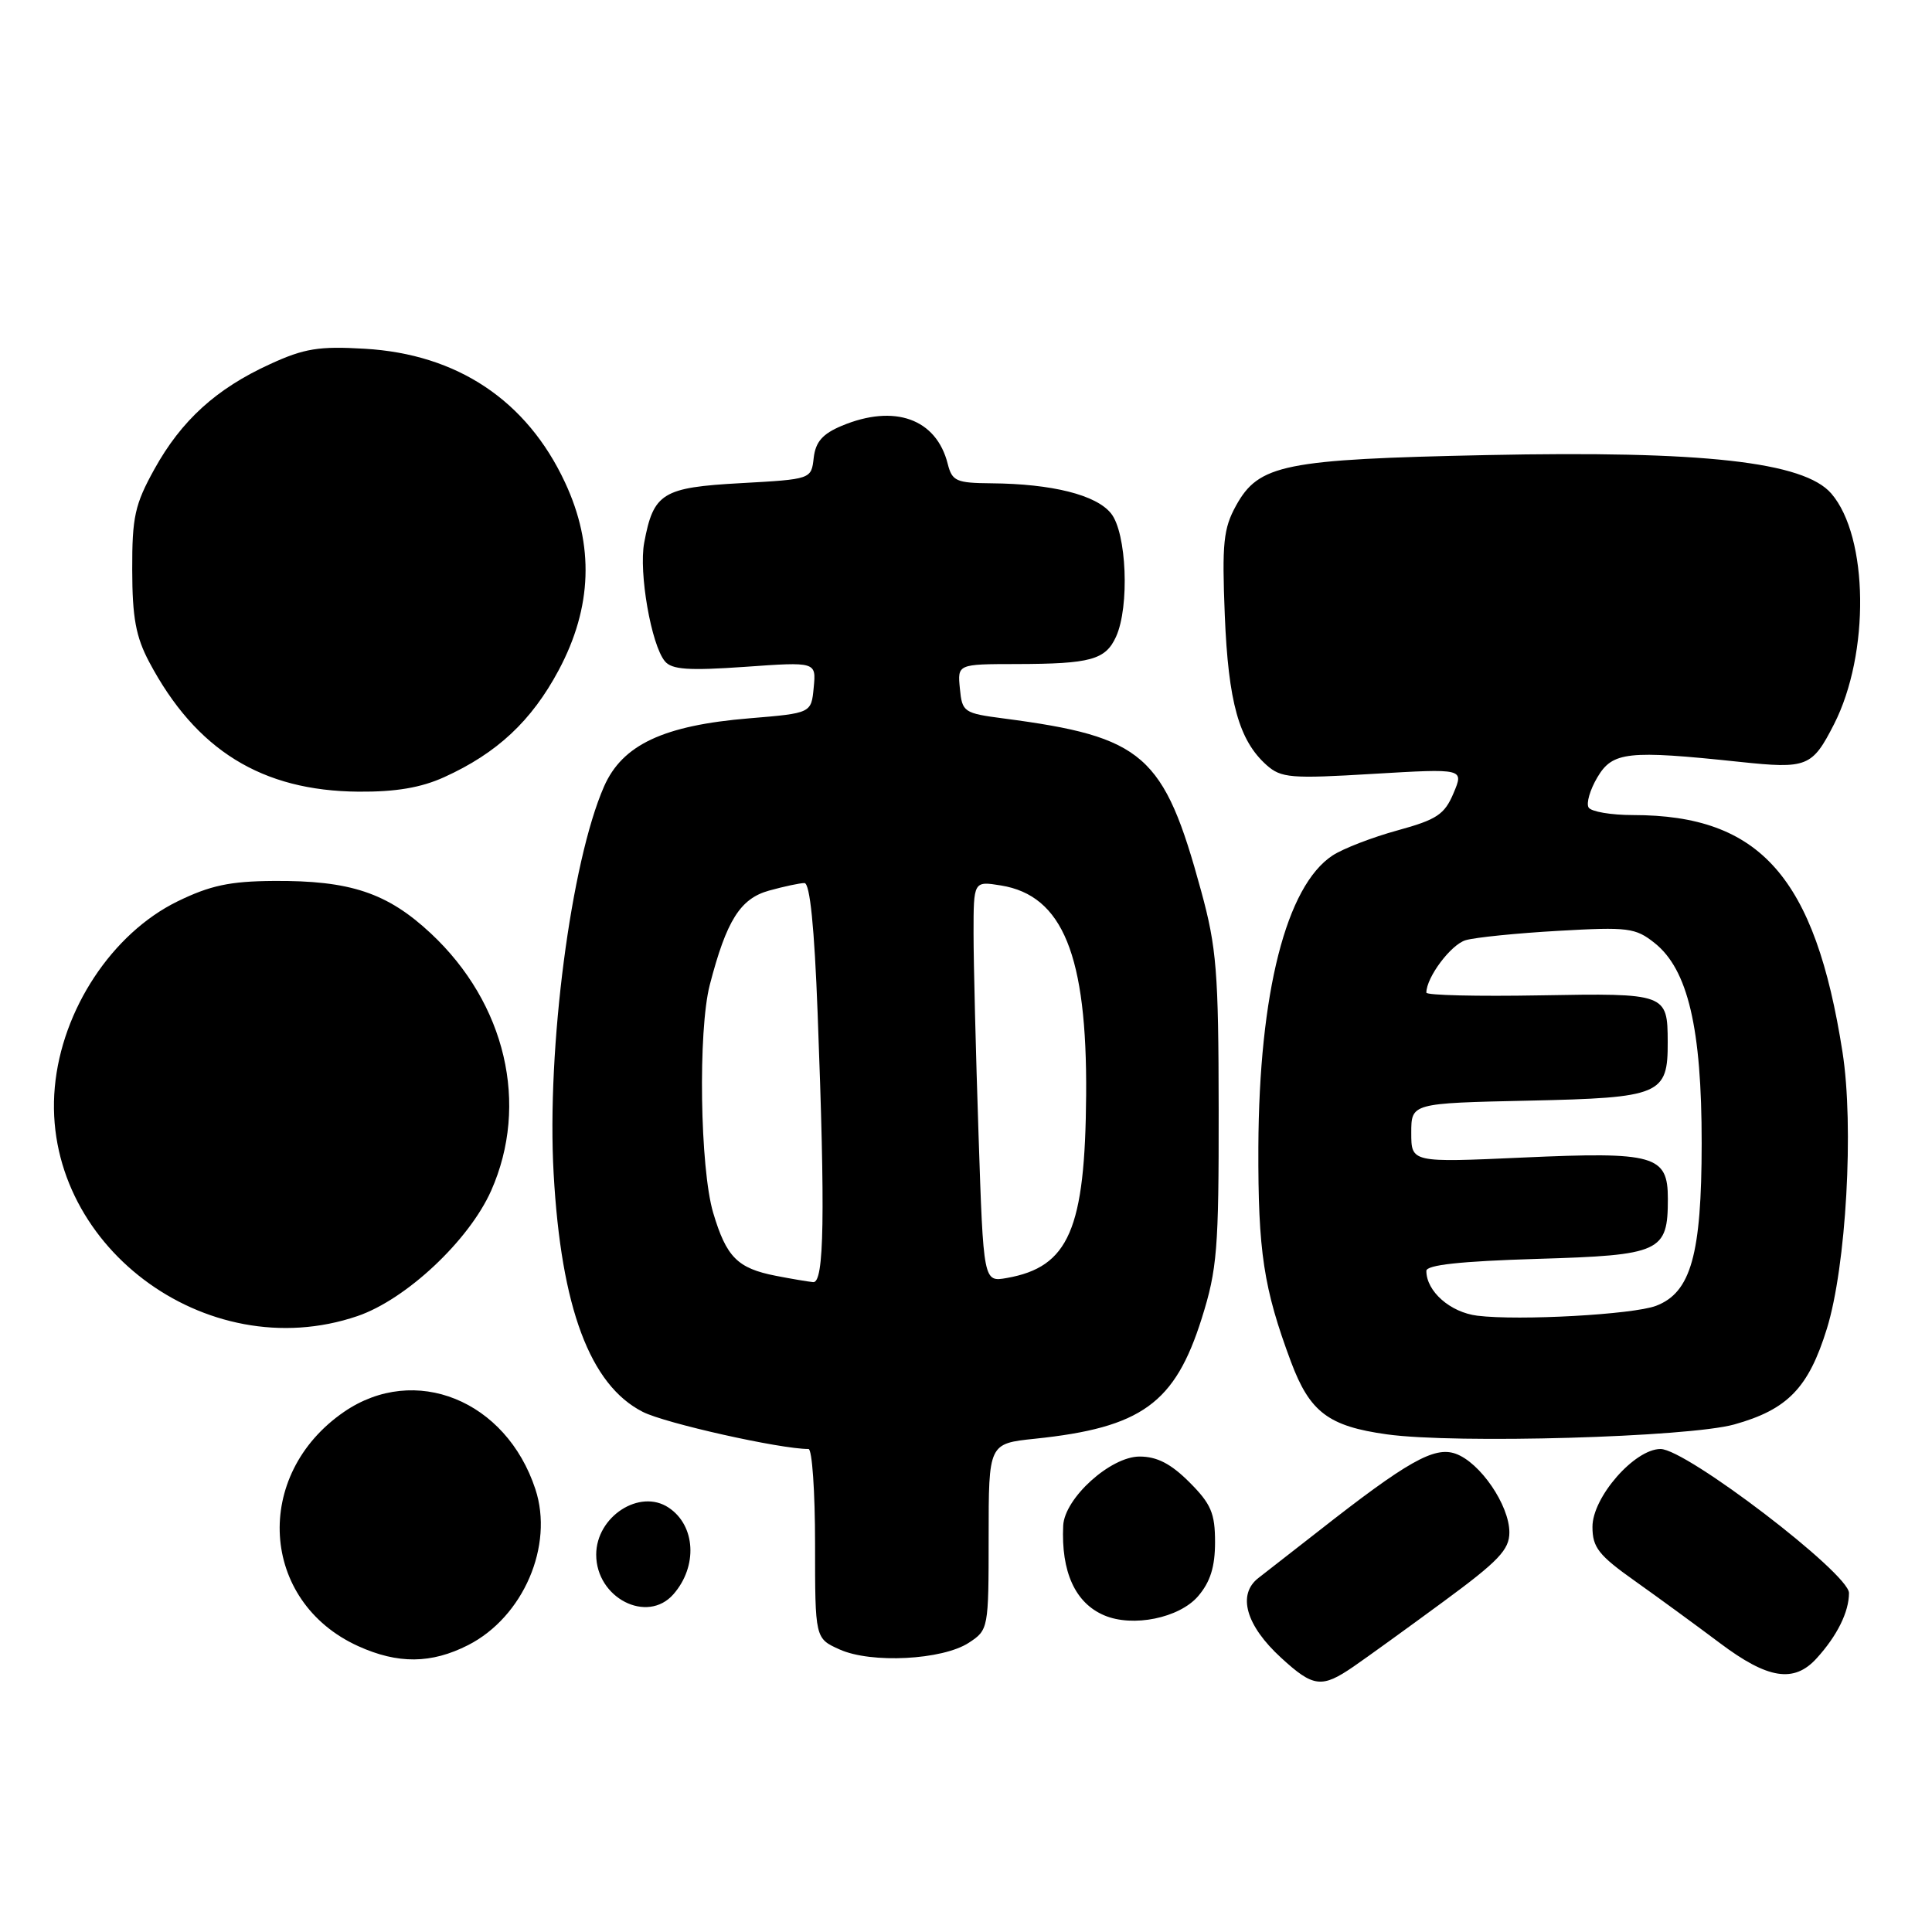 <?xml version="1.0" encoding="UTF-8" standalone="no"?>
<!DOCTYPE svg PUBLIC "-//W3C//DTD SVG 1.1//EN" "http://www.w3.org/Graphics/SVG/1.1/DTD/svg11.dtd" >
<svg xmlns="http://www.w3.org/2000/svg" xmlns:xlink="http://www.w3.org/1999/xlink" version="1.1" viewBox="0 0 256 256">
 <g >
 <path fill="currentColor"
d=" M 179.35 220.83 C 181.08 219.64 186.44 215.77 191.25 212.23 C 198.57 206.85 200.00 205.35 200.00 203.05 C 200.00 199.44 196.11 193.76 192.86 192.62 C 190.04 191.63 186.48 193.64 174.66 202.92 C 171.44 205.44 167.89 208.21 166.76 209.08 C 163.91 211.27 165.08 215.39 169.76 219.67 C 174.03 223.59 175.14 223.72 179.35 220.83 Z  M 240.70 219.75 C 243.43 216.76 245.00 213.59 245.00 211.08 C 245.00 208.48 223.43 192.00 220.03 192.00 C 216.59 192.00 211.00 198.39 211.01 202.32 C 211.01 205.04 211.82 206.08 216.65 209.50 C 219.75 211.70 224.81 215.40 227.90 217.72 C 234.24 222.49 237.71 223.04 240.70 219.75 Z  M 62.04 217.98 C 69.34 214.25 73.41 204.81 70.94 197.32 C 67.06 185.53 54.98 180.65 45.60 187.07 C 33.44 195.41 34.44 212.21 47.46 218.12 C 52.73 220.51 57.15 220.47 62.04 217.98 Z  M 128.38 217.67 C 130.97 215.97 131.00 215.83 131.00 203.62 C 131.00 191.28 131.00 191.28 137.13 190.64 C 151.26 189.17 155.69 185.96 159.24 174.68 C 161.28 168.19 161.50 165.53 161.48 147.00 C 161.46 128.77 161.21 125.57 159.16 118.07 C 154.22 99.95 151.59 97.64 133.00 95.20 C 127.70 94.51 127.49 94.36 127.19 91.24 C 126.87 88.00 126.87 88.00 134.69 87.99 C 144.52 87.97 146.48 87.43 147.88 84.37 C 149.69 80.39 149.29 70.58 147.21 68.02 C 145.24 65.57 139.41 64.11 131.36 64.04 C 126.71 64.00 126.16 63.76 125.58 61.47 C 124.08 55.49 118.53 53.50 111.54 56.42 C 108.99 57.49 108.07 58.54 107.82 60.67 C 107.50 63.50 107.50 63.50 98.16 64.02 C 87.77 64.59 86.59 65.32 85.36 71.91 C 84.62 75.86 86.29 85.44 88.10 87.62 C 89.02 88.73 91.22 88.88 98.71 88.36 C 108.15 87.69 108.15 87.69 107.82 91.10 C 107.50 94.50 107.50 94.50 99.30 95.18 C 87.92 96.12 82.47 98.68 80.04 104.21 C 75.65 114.21 72.43 138.94 73.36 155.50 C 74.35 173.29 78.18 183.52 85.17 187.08 C 88.12 188.59 103.35 192.00 107.13 192.00 C 107.61 192.00 108.00 197.65 108.00 204.55 C 108.00 217.10 108.00 217.10 111.25 218.56 C 115.43 220.45 124.89 219.96 128.38 217.67 Z  M 158.75 211.51 C 160.37 209.62 161.00 207.62 161.00 204.34 C 161.00 200.51 160.47 199.27 157.60 196.40 C 155.15 193.95 153.31 193.00 151.00 193.00 C 147.15 193.00 141.06 198.51 140.88 202.15 C 140.59 208.27 142.47 212.41 146.31 214.04 C 150.10 215.66 156.26 214.40 158.75 211.51 Z  M 89.23 211.25 C 92.47 207.55 92.18 202.15 88.60 199.77 C 84.77 197.21 79.00 200.95 79.00 206.00 C 79.00 211.74 85.75 215.21 89.23 211.25 Z  M 229.79 188.75 C 236.87 186.77 239.64 183.91 242.07 176.06 C 244.63 167.80 245.68 149.22 244.14 139.40 C 240.51 116.22 233.24 108.00 216.38 108.00 C 213.48 108.00 210.84 107.55 210.50 107.00 C 210.16 106.45 210.68 104.65 211.66 103.00 C 213.67 99.60 215.66 99.38 230.50 100.95 C 239.46 101.90 240.12 101.64 243.02 95.96 C 247.78 86.63 247.60 71.13 242.66 65.40 C 239.05 61.19 225.66 59.70 197.00 60.30 C 170.14 60.86 166.80 61.53 163.78 67.00 C 162.11 70.03 161.91 71.97 162.29 81.50 C 162.76 93.06 164.17 98.11 167.83 101.38 C 169.76 103.09 171.02 103.20 181.96 102.54 C 193.98 101.83 193.98 101.83 192.60 105.10 C 191.41 107.92 190.40 108.60 185.18 110.03 C 181.86 110.94 177.99 112.43 176.58 113.35 C 170.43 117.38 166.83 131.55 166.74 152.00 C 166.69 165.85 167.43 170.72 171.07 180.47 C 173.56 187.12 176.04 188.99 183.78 190.06 C 192.89 191.33 223.69 190.44 229.79 188.75 Z  M 47.36 174.39 C 53.81 172.19 62.14 164.38 65.08 157.77 C 70.15 146.35 67.02 132.97 57.10 123.69 C 51.33 118.30 46.40 116.65 36.23 116.73 C 30.47 116.77 27.84 117.33 23.52 119.44 C 14.86 123.68 8.19 133.78 7.26 144.07 C 5.39 164.74 27.23 181.25 47.36 174.39 Z  M 58.85 102.98 C 65.87 99.80 70.44 95.52 74.03 88.80 C 78.48 80.46 78.76 72.26 74.87 63.93 C 69.81 53.07 60.60 46.92 48.32 46.21 C 42.26 45.85 40.30 46.17 35.78 48.25 C 28.66 51.50 24.03 55.71 20.45 62.18 C 17.87 66.84 17.50 68.50 17.52 75.50 C 17.53 81.84 18.00 84.38 19.77 87.72 C 25.96 99.39 34.69 104.80 47.50 104.90 C 52.43 104.94 55.79 104.37 58.85 102.98 Z  M 102.80 169.05 C 97.72 168.06 96.25 166.58 94.50 160.70 C 92.75 154.80 92.48 136.56 94.05 130.50 C 96.26 121.98 98.08 119.07 101.90 118.01 C 103.88 117.46 105.99 117.01 106.59 117.01 C 107.32 117.00 107.91 122.84 108.34 134.25 C 109.36 161.07 109.21 170.02 107.75 169.89 C 107.06 169.82 104.84 169.45 102.80 169.05 Z  M 129.66 150.28 C 129.30 139.50 129.00 127.54 129.00 123.71 C 129.00 116.74 129.00 116.74 132.64 117.33 C 140.82 118.66 144.05 126.60 143.92 145.07 C 143.79 162.90 141.63 167.89 133.41 169.34 C 130.31 169.89 130.31 169.89 129.66 150.28 Z  M 195.77 174.34 C 192.17 173.90 189.00 171.11 189.00 168.40 C 189.00 167.61 193.51 167.12 203.63 166.81 C 220.10 166.32 221.00 165.90 221.00 158.84 C 221.00 153.08 219.27 152.59 201.80 153.38 C 187.00 154.05 187.00 154.05 187.00 150.11 C 187.00 146.18 187.00 146.18 202.58 145.84 C 220.07 145.46 221.01 145.06 220.98 138.06 C 220.96 131.65 220.80 131.59 204.07 131.89 C 195.78 132.04 189.00 131.88 189.00 131.53 C 189.00 129.50 192.26 125.15 194.21 124.58 C 195.47 124.21 201.00 123.65 206.50 123.34 C 215.74 122.81 216.71 122.94 219.24 124.95 C 223.66 128.46 225.49 136.25 225.48 151.50 C 225.47 166.24 224.06 171.27 219.43 173.03 C 216.39 174.18 201.33 175.02 195.77 174.34 Z "/>
</g>
</svg>